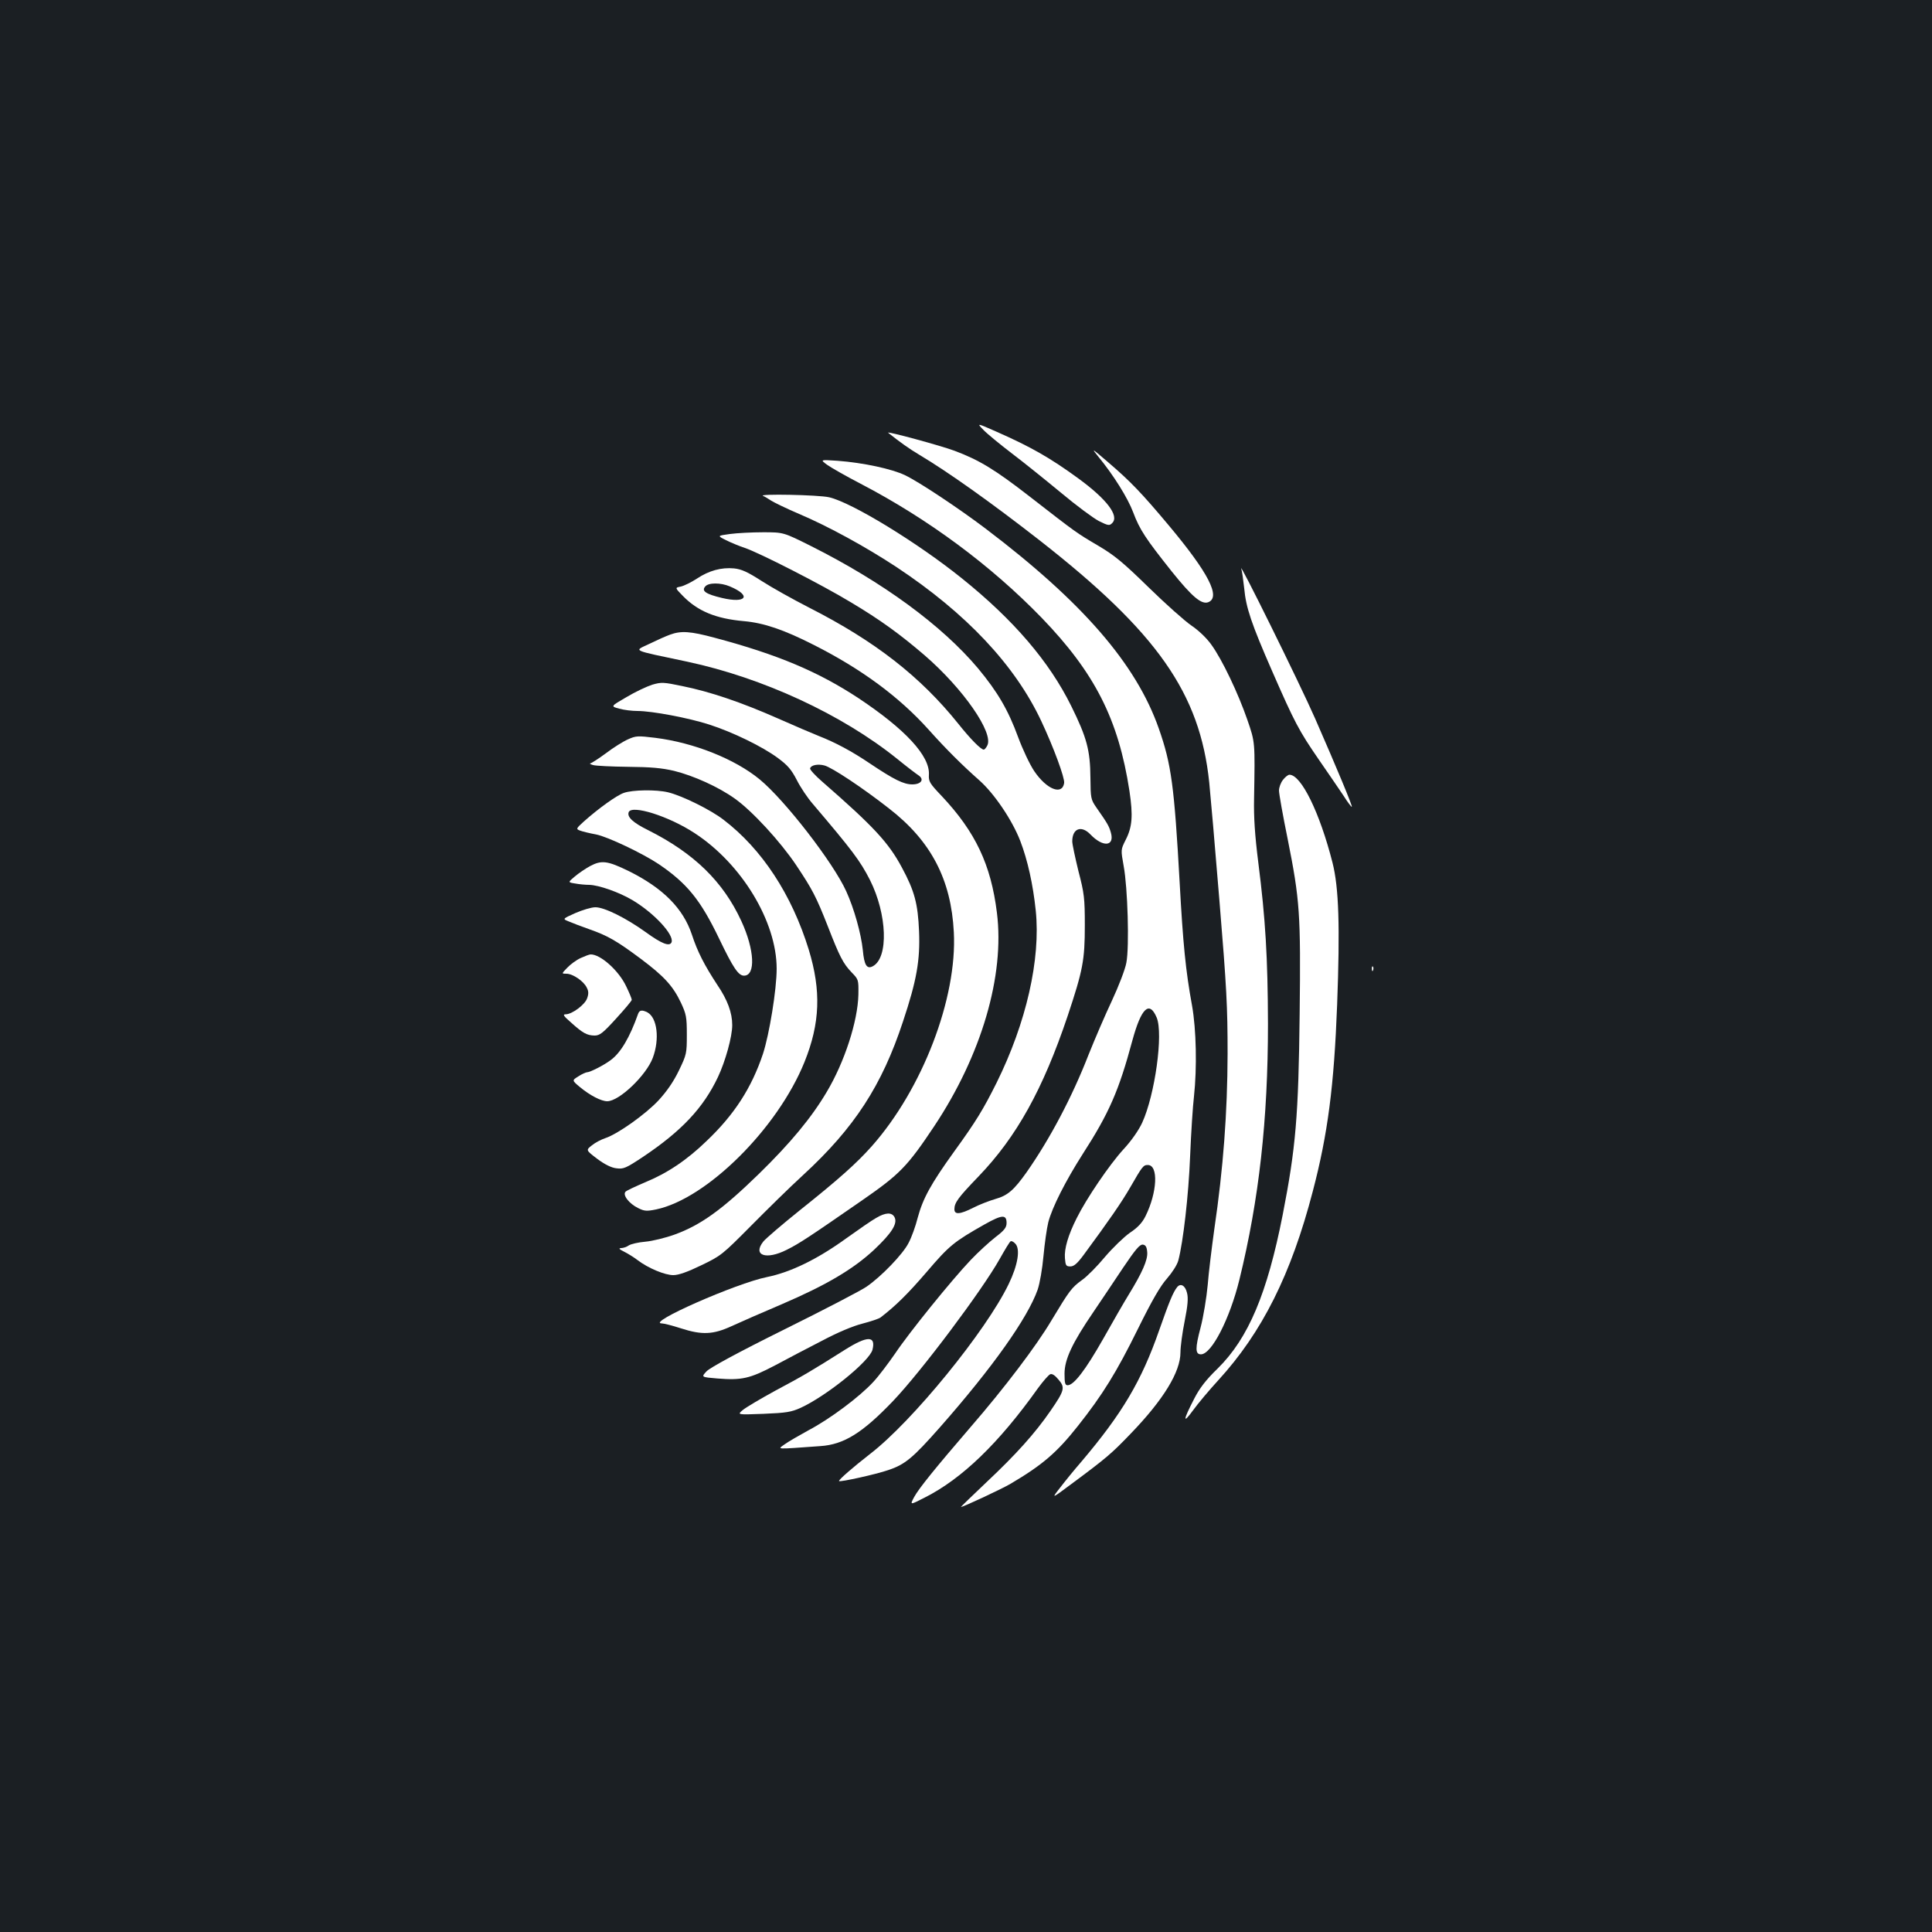 <?xml version="1.0" standalone="no"?>
<!DOCTYPE svg PUBLIC "-//W3C//DTD SVG 20010904//EN"
 "http://www.w3.org/TR/2001/REC-SVG-20010904/DTD/svg10.dtd">
<svg version="1.0" xmlns="http://www.w3.org/2000/svg"
 width="1000pt" height="1000pt" viewBox="0 0 1000 1000"
 preserveAspectRatio="xMidYMid meet">
<rect width="100%" height="100%" fill="#1b1f23"/>
<g transform="translate(0,1000) scale(0.1,-0.1)"
fill="#ffffff" stroke="none">
<path d="M5090 7775 c19 -20 85 -74 145 -120 61 -46 175 -138 255 -204 80 -67
169 -133 198 -148 48 -24 55 -25 69 -10 37 37 -28 123 -176 231 -144 105 -243
162 -422 241 -104 46 -104 46 -69 10z"/>
<path d="M4597 7760 c59 -47 109 -83 163 -115 146 -87 370 -246 620 -441 610
-477 831 -792 879 -1254 6 -58 30 -334 53 -615 37 -449 42 -544 42 -790 -1
-304 -22 -590 -69 -909 -13 -94 -29 -223 -34 -288 -6 -64 -22 -163 -37 -220
-28 -106 -28 -138 2 -138 55 0 149 183 199 386 102 416 148 829 148 1324 -1
344 -13 544 -50 835 -18 142 -24 237 -22 330 5 297 6 291 -35 410 -47 136
-130 311 -186 388 -24 34 -66 74 -103 99 -34 23 -134 112 -222 198 -133 130
-177 166 -260 215 -115 68 -111 65 -353 253 -180 140 -263 191 -392 239 -69
26 -356 104 -343 93z"/>
<path d="M5686 7635 c78 -95 151 -212 179 -286 34 -91 65 -137 200 -307 106
-132 154 -172 189 -159 66 26 1 152 -204 397 -139 166 -199 229 -315 328 -86
74 -88 75 -49 27z"/>
<path d="M4280 7595 c19 -14 98 -59 175 -99 349 -182 673 -422 936 -693 276
-286 398 -526 455 -897 19 -128 15 -186 -20 -254 -25 -50 -25 -50 -10 -134 21
-112 30 -419 14 -501 -6 -34 -40 -122 -75 -197 -35 -74 -89 -200 -121 -280
-86 -221 -201 -437 -320 -607 -66 -93 -98 -121 -162 -139 -31 -9 -83 -29 -114
-45 -69 -35 -98 -37 -98 -8 0 34 19 60 125 170 197 205 333 450 461 830 79
237 89 289 89 469 0 141 -3 166 -33 281 -17 70 -32 139 -32 154 0 67 47 85 94
36 65 -68 126 -62 106 9 -10 35 -17 47 -75 130 -29 42 -30 48 -31 154 -1 143
-19 209 -99 371 -114 231 -299 447 -567 662 -230 185 -569 392 -686 419 -55
13 -375 19 -342 7 8 -3 26 -14 41 -24 14 -9 79 -41 145 -69 153 -65 346 -171
504 -275 361 -239 613 -507 749 -796 64 -136 123 -296 119 -322 -10 -65 -91
-33 -155 62 -23 34 -60 113 -83 175 -52 142 -106 234 -208 357 -187 222 -492
446 -865 633 -142 71 -142 71 -247 71 -58 0 -135 -4 -172 -9 -66 -9 -66 -9
-20 -32 26 -13 70 -31 97 -40 73 -24 400 -191 550 -282 151 -90 254 -165 381
-274 199 -172 359 -402 324 -467 -6 -12 -14 -21 -18 -21 -15 0 -70 56 -132
134 -196 244 -430 427 -772 601 -84 43 -195 105 -246 138 -73 47 -104 61 -143
65 -65 6 -129 -11 -192 -53 -29 -19 -66 -37 -83 -41 -31 -6 -31 -6 10 -48 77
-79 170 -118 316 -131 103 -9 207 -44 364 -124 245 -124 439 -267 592 -437 92
-103 177 -187 263 -263 76 -67 170 -205 212 -314 38 -99 66 -225 80 -360 26
-252 -49 -581 -203 -892 -69 -138 -106 -199 -219 -355 -121 -168 -162 -243
-189 -343 -11 -44 -32 -102 -47 -130 -29 -58 -142 -175 -218 -227 -27 -19
-219 -119 -425 -221 -240 -119 -385 -198 -403 -217 -28 -30 -28 -30 56 -37
126 -10 167 -1 297 67 63 34 174 92 246 129 81 43 160 76 208 88 42 11 85 25
94 32 78 60 141 122 239 236 117 137 141 156 300 246 89 50 113 52 113 7 0
-23 -11 -38 -57 -73 -32 -25 -90 -78 -128 -118 -99 -104 -320 -377 -392 -485
-34 -49 -84 -116 -113 -147 -70 -76 -223 -191 -335 -250 -49 -27 -105 -59
-124 -73 -38 -27 -52 -26 185 -9 122 8 218 68 376 233 147 154 461 573 552
735 27 48 52 90 57 92 4 3 15 -2 24 -12 27 -27 14 -110 -34 -209 -117 -243
-499 -712 -718 -880 -86 -67 -165 -135 -160 -140 6 -6 192 35 255 57 87 29
127 63 265 219 275 312 456 568 508 715 11 33 24 107 30 174 6 64 17 143 25
175 20 77 89 213 177 351 138 214 188 329 258 589 46 169 88 209 126 119 35
-84 -9 -400 -75 -544 -18 -39 -56 -94 -98 -139 -72 -79 -191 -254 -241 -355
-44 -87 -65 -158 -61 -207 3 -38 6 -43 28 -43 19 0 36 15 70 61 131 178 195
270 241 350 62 108 67 114 90 114 56 0 49 -142 -12 -265 -17 -34 -40 -59 -81
-86 -31 -22 -89 -78 -129 -125 -39 -47 -92 -101 -118 -119 -55 -40 -65 -54
-159 -210 -77 -130 -242 -348 -417 -550 -185 -215 -269 -319 -293 -363 -23
-43 -23 -43 55 -3 192 97 382 280 585 565 27 37 55 69 64 73 10 4 25 -6 43
-28 35 -41 31 -56 -42 -162 -80 -116 -178 -225 -329 -367 -76 -72 -136 -130
-134 -130 12 0 210 93 255 119 166 98 241 162 350 300 129 163 200 278 311
503 73 148 116 222 150 260 27 31 53 71 59 94 25 95 53 336 61 539 5 121 14
261 20 310 16 148 12 346 -10 470 -33 179 -47 323 -64 635 -28 502 -43 614
-108 799 -117 334 -395 655 -898 1036 -139 105 -342 240 -415 275 -68 33 -217
65 -350 75 -90 6 -90 6 -55 -20z m-503 -630 c115 -48 86 -90 -40 -60 -84 20
-107 36 -87 59 16 21 80 21 127 1z m2161 -3447 c3 -39 -25 -104 -97 -221 -21
-34 -80 -136 -131 -227 -92 -162 -152 -240 -184 -240 -13 0 -16 11 -16 60 0
74 40 159 150 320 39 58 108 160 153 228 64 95 86 121 102 120 15 -2 21 -12
23 -40z"/>
<path d="M6425 7055 c4 -11 10 -56 15 -100 9 -100 37 -183 146 -432 115 -263
138 -306 239 -453 48 -69 105 -153 128 -187 22 -35 42 -61 44 -59 4 4 -77 199
-190 457 -80 182 -402 834 -382 774z"/>
<path d="M3468 6715 c-20 -7 -69 -29 -108 -48 -79 -38 -100 -29 198 -92 389
-83 799 -272 1086 -503 49 -40 99 -78 110 -85 32 -21 14 -47 -32 -47 -45 0
-95 25 -219 108 -93 63 -179 109 -266 143 -28 11 -124 52 -212 91 -188 83
-350 138 -494 167 -96 20 -107 21 -155 7 -28 -9 -88 -37 -133 -64 -83 -48 -83
-48 -38 -60 25 -7 67 -12 94 -12 76 0 266 -36 371 -70 122 -39 278 -115 357
-174 50 -37 69 -59 97 -113 19 -38 56 -93 83 -124 204 -240 245 -294 296 -394
89 -177 97 -402 15 -446 -31 -17 -45 5 -52 83 -9 86 -45 215 -86 305 -67 148
-317 471 -448 579 -129 106 -341 190 -540 215 -91 11 -100 11 -142 -8 -25 -11
-76 -43 -114 -72 -38 -28 -74 -51 -80 -52 -6 -1 0 -5 14 -9 14 -4 95 -8 180
-9 118 -1 175 -6 239 -21 101 -25 230 -83 315 -144 90 -64 236 -223 317 -344
84 -126 103 -162 164 -317 61 -157 79 -192 123 -238 36 -37 36 -38 35 -115 -3
-138 -72 -350 -164 -504 -78 -132 -187 -264 -352 -425 -189 -184 -300 -264
-435 -313 -47 -17 -116 -34 -152 -37 -36 -3 -74 -12 -85 -19 -11 -8 -29 -14
-40 -14 -15 -1 -10 -6 16 -19 20 -10 52 -30 70 -44 54 -41 140 -77 184 -77 27
0 73 16 145 51 102 49 109 55 255 202 83 84 205 204 273 266 265 244 407 463
516 794 71 213 89 317 83 467 -6 142 -23 208 -89 330 -69 129 -146 212 -412
444 -37 32 -65 63 -63 69 5 17 40 24 74 15 39 -10 200 -117 335 -223 217 -168
321 -367 335 -640 18 -342 -163 -812 -424 -1107 -79 -89 -172 -172 -374 -333
-91 -73 -176 -146 -188 -161 -57 -72 14 -97 121 -43 66 33 113 64 393 258 192
133 232 174 370 381 245 368 366 780 325 1106 -31 249 -111 418 -286 604 -62
65 -68 75 -66 110 6 97 -122 235 -364 396 -208 137 -418 226 -745 313 -126 34
-174 37 -231 16z"/>
<path d="M6641 5964 c-12 -15 -21 -40 -21 -56 0 -16 20 -129 45 -251 63 -316
68 -386 62 -905 -6 -529 -20 -693 -88 -1041 -80 -406 -177 -637 -336 -794 -61
-59 -94 -102 -122 -157 -58 -112 -60 -134 -6 -60 26 36 85 106 130 155 228
249 378 549 490 979 78 297 110 546 126 966 15 404 9 605 -24 735 -66 259
-162 455 -223 455 -7 0 -22 -12 -33 -26z"/>
<path d="M3229 5896 c-38 -13 -133 -82 -207 -148 -41 -37 -41 -39 -20 -47 13
-5 50 -14 83 -20 61 -12 243 -99 325 -154 147 -100 216 -185 313 -387 72 -150
99 -190 128 -190 61 0 55 134 -14 283 -94 204 -245 351 -482 470 -79 39 -110
68 -101 93 15 40 207 -20 341 -108 244 -159 425 -458 425 -702 0 -108 -38
-340 -71 -441 -59 -176 -148 -314 -291 -450 -103 -100 -205 -168 -320 -215
-49 -21 -94 -42 -100 -48 -17 -17 18 -62 65 -85 32 -16 44 -17 93 -7 262 55
629 419 768 763 81 201 87 369 22 582 -88 285 -242 520 -441 672 -67 52 -216
125 -287 142 -62 15 -184 13 -229 -3z"/>
<path d="M3054 5517 c-22 -12 -58 -36 -78 -53 -37 -31 -37 -31 1 -37 21 -4 54
-7 73 -7 49 -1 155 -38 225 -80 112 -67 215 -179 201 -217 -10 -24 -51 -8
-135 53 -100 72 -214 129 -260 128 -20 0 -66 -14 -103 -30 -67 -30 -67 -30
-35 -43 18 -8 66 -26 108 -41 94 -33 140 -59 266 -153 120 -90 166 -140 207
-226 28 -60 31 -75 31 -166 0 -97 -1 -103 -41 -186 -28 -58 -62 -107 -105
-154 -67 -72 -212 -175 -276 -196 -21 -7 -52 -23 -69 -37 -32 -25 -32 -25 27
-70 39 -29 73 -46 99 -49 37 -5 49 0 138 59 200 134 312 253 388 413 39 83 74
209 74 269 0 64 -24 130 -77 208 -67 102 -103 172 -132 261 -45 135 -149 240
-326 328 -111 54 -141 58 -201 26z"/>
<path d="M3005 5041 c-22 -10 -53 -33 -69 -50 -30 -31 -30 -31 -4 -31 33 0 90
-39 105 -72 10 -18 10 -33 2 -55 -11 -33 -78 -83 -111 -83 -17 0 -11 -9 27
-42 62 -56 83 -67 122 -68 27 0 43 12 112 88 44 48 81 92 81 97 0 6 -13 37
-29 70 -38 81 -133 166 -184 165 -7 0 -30 -9 -52 -19z"/>
<path d="M7101 4984 c0 -11 3 -14 6 -6 3 7 2 16 -1 19 -3 4 -6 -2 -5 -13z"/>
<path d="M3303 4753 c-43 -122 -90 -202 -142 -240 -34 -26 -107 -63 -122 -63
-6 0 -27 -9 -45 -21 -34 -21 -34 -21 8 -56 52 -43 110 -73 141 -73 62 0 202
134 236 225 36 97 23 207 -28 235 -28 14 -41 12 -48 -7z"/>
<path d="M4535 3696 c-22 -12 -91 -60 -154 -105 -152 -110 -289 -176 -411
-201 -160 -32 -631 -240 -544 -240 10 0 54 -11 97 -25 111 -36 168 -33 264 11
43 20 160 71 261 114 230 99 369 181 477 282 91 86 122 135 105 168 -14 26
-46 25 -95 -4z"/>
<path d="M6093 3338 c-21 -26 -41 -75 -93 -223 -92 -264 -192 -432 -404 -682
-34 -39 -82 -98 -108 -132 -47 -60 -47 -60 55 16 186 138 211 160 309 262 170
176 258 320 258 421 0 30 10 104 22 163 16 81 19 118 12 145 -9 38 -33 52 -51
30z"/>
<path d="M4374 3014 c-174 -110 -220 -137 -359 -211 -77 -42 -153 -87 -170
-101 -30 -25 -30 -25 106 -20 119 5 144 9 193 31 135 62 357 242 372 301 18
73 -26 73 -142 0z"/>
</g>
</svg>
